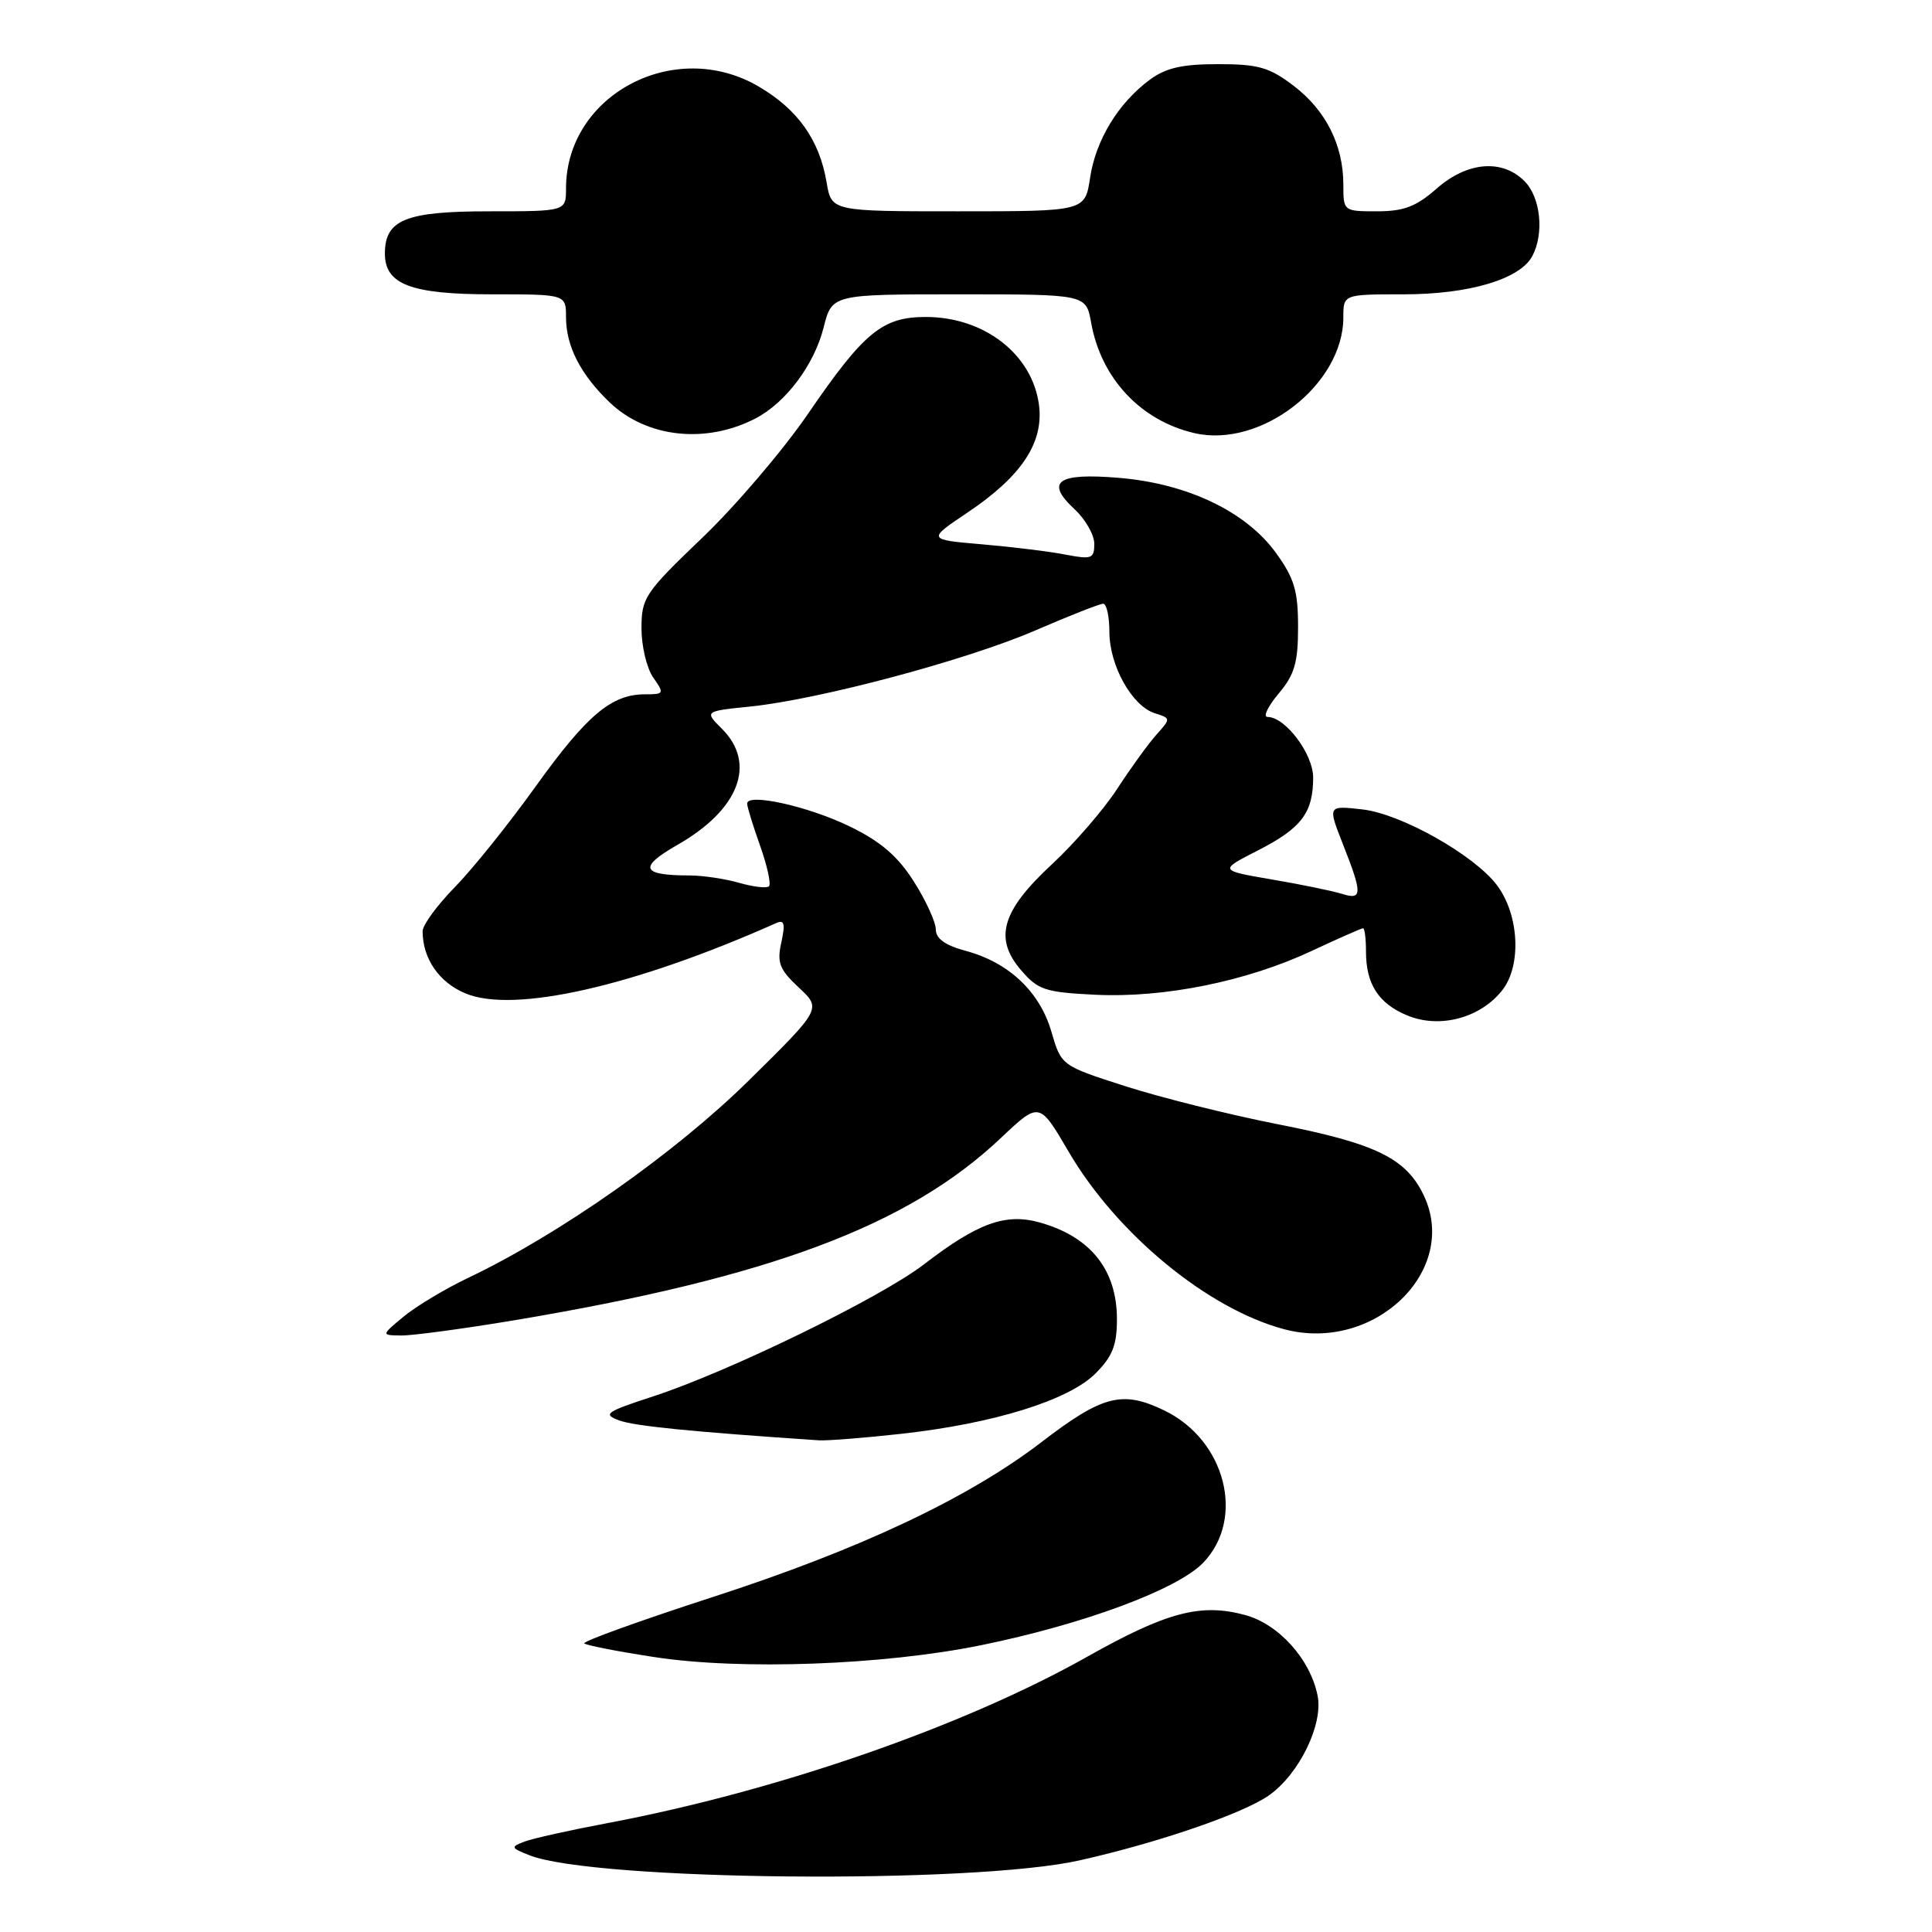 <?xml version="1.0" encoding="UTF-8" standalone="no"?>
<!DOCTYPE svg PUBLIC "-//W3C//DTD SVG 1.1//EN" "http://www.w3.org/Graphics/SVG/1.1/DTD/svg11.dtd" >
<svg xmlns="http://www.w3.org/2000/svg" xmlns:xlink="http://www.w3.org/1999/xlink" version="1.1" viewBox="0 0 256 256">
 <g >
 <path fill="currentColor"
d=" M 143.00 246.52 C 153.42 244.19 164.78 240.29 168.18 237.87 C 172.17 235.03 175.35 228.49 174.59 224.69 C 173.62 219.84 169.44 215.20 164.96 213.99 C 159.08 212.41 154.58 213.60 144.00 219.56 C 127.60 228.79 102.86 237.36 80.50 241.57 C 75.55 242.50 70.60 243.60 69.50 244.02 C 67.63 244.73 67.67 244.85 70.15 245.83 C 78.75 249.22 128.76 249.70 143.00 246.52 Z  M 129.99 218.00 C 143.59 215.23 156.05 210.60 159.44 207.06 C 165.05 201.21 162.39 190.82 154.29 186.90 C 148.72 184.20 146.10 184.87 138.00 191.09 C 128.27 198.54 113.93 205.30 94.43 211.62 C 84.82 214.74 77.16 217.50 77.42 217.76 C 77.68 218.01 81.85 218.83 86.70 219.57 C 98.15 221.33 117.03 220.64 129.99 218.00 Z  M 119.50 189.98 C 131.71 188.62 141.61 185.54 145.15 182.00 C 147.41 179.74 148.00 178.25 148.00 174.80 C 148.00 168.26 144.51 163.88 137.79 161.99 C 133.25 160.71 129.57 162.04 122.42 167.54 C 116.69 171.95 96.59 181.75 86.54 185.03 C 80.25 187.08 79.82 187.39 82.04 188.21 C 84.07 188.96 91.54 189.71 108.50 190.85 C 109.60 190.92 114.55 190.53 119.50 189.98 Z  M 68.17 174.94 C 102.01 169.27 120.32 162.42 132.61 150.80 C 137.72 145.97 137.72 145.97 141.59 152.59 C 147.97 163.50 160.02 173.43 170.16 176.13 C 182.06 179.29 193.42 168.39 188.65 158.38 C 186.30 153.46 182.30 151.51 169.23 148.95 C 162.84 147.69 153.79 145.43 149.12 143.93 C 140.62 141.20 140.62 141.20 139.31 136.68 C 137.76 131.39 133.66 127.52 127.95 125.99 C 125.24 125.26 124.00 124.37 124.00 123.16 C 124.00 122.19 122.69 119.33 121.10 116.82 C 118.97 113.46 116.72 111.52 112.66 109.54 C 107.20 106.86 99.00 105.03 99.00 106.48 C 99.00 106.90 99.77 109.41 100.72 112.07 C 101.66 114.72 102.19 117.14 101.90 117.43 C 101.61 117.73 99.83 117.52 97.94 116.98 C 96.06 116.44 93.08 116.00 91.34 116.00 C 84.96 116.00 84.55 114.93 89.78 111.94 C 97.94 107.28 100.27 101.18 95.67 96.58 C 93.33 94.24 93.33 94.24 99.42 93.62 C 108.61 92.67 128.17 87.45 137.27 83.50 C 141.71 81.58 145.72 80.00 146.18 80.00 C 146.63 80.00 147.00 81.69 147.00 83.75 C 147.01 88.20 150.00 93.55 153.02 94.51 C 155.15 95.18 155.15 95.21 153.24 97.34 C 152.17 98.53 149.84 101.75 148.05 104.50 C 146.27 107.25 142.37 111.75 139.41 114.50 C 132.72 120.69 131.66 124.33 135.30 128.56 C 137.55 131.18 138.48 131.48 145.14 131.81 C 154.26 132.25 165.17 130.04 173.77 126.02 C 177.32 124.36 180.40 123.00 180.61 123.00 C 180.83 123.00 181.00 124.38 181.00 126.07 C 181.00 130.39 182.64 132.95 186.44 134.54 C 190.74 136.34 196.14 134.91 199.05 131.22 C 201.64 127.94 201.30 121.21 198.36 117.30 C 195.36 113.30 185.63 107.82 180.51 107.25 C 175.92 106.73 175.92 106.73 177.96 111.90 C 180.55 118.47 180.53 119.30 177.81 118.44 C 176.61 118.06 172.45 117.20 168.56 116.54 C 161.50 115.33 161.50 115.33 166.71 112.67 C 172.46 109.73 174.00 107.69 174.00 103.02 C 174.00 99.90 170.31 95.00 167.96 95.00 C 167.33 95.00 167.99 93.62 169.41 91.92 C 171.54 89.39 172.00 87.83 172.00 83.07 C 172.00 78.28 171.50 76.62 169.07 73.26 C 165.11 67.79 157.36 64.08 148.29 63.32 C 140.09 62.63 138.43 63.81 142.41 67.50 C 143.83 68.82 145.00 70.88 145.00 72.06 C 145.00 74.02 144.65 74.15 141.25 73.50 C 139.19 73.09 134.21 72.48 130.18 72.13 C 122.86 71.50 122.86 71.50 128.18 67.93 C 135.37 63.11 138.32 58.66 137.67 53.65 C 136.79 46.95 130.42 42.00 122.68 42.00 C 116.91 42.00 114.49 43.99 107.04 54.87 C 103.74 59.68 97.44 67.07 93.02 71.29 C 85.43 78.56 85.00 79.21 85.00 83.27 C 85.00 85.62 85.70 88.56 86.56 89.78 C 88.05 91.91 88.00 92.00 85.46 92.00 C 81.03 92.00 77.78 94.73 70.99 104.19 C 67.42 109.17 62.59 115.19 60.25 117.57 C 57.91 119.96 56.00 122.57 56.00 123.39 C 56.00 127.01 58.17 130.17 61.67 131.63 C 68.07 134.31 84.01 130.70 102.86 122.31 C 103.93 121.83 104.07 122.39 103.53 124.87 C 102.93 127.57 103.28 128.46 105.85 130.86 C 108.86 133.67 108.86 133.67 99.18 143.21 C 89.47 152.78 74.09 163.59 62.00 169.34 C 58.98 170.78 55.15 173.08 53.50 174.44 C 50.50 176.93 50.50 176.93 53.17 176.96 C 54.64 176.98 61.39 176.07 68.17 174.94 Z  M 100.10 55.45 C 104.12 53.37 107.88 48.35 109.13 43.41 C 110.24 39.00 110.24 39.00 127.07 39.00 C 143.91 39.00 143.91 39.00 144.58 42.75 C 145.89 50.11 151.11 55.71 158.22 57.38 C 167.05 59.46 178.00 50.97 178.00 42.05 C 178.00 39.00 178.00 39.00 185.98 39.00 C 194.66 39.00 201.39 37.00 203.03 33.95 C 204.64 30.94 204.14 26.14 202.00 24.00 C 199.03 21.03 194.41 21.43 190.35 25.00 C 187.64 27.38 186.00 28.00 182.47 28.00 C 178.02 28.00 178.00 27.98 178.00 24.47 C 178.00 19.24 175.69 14.63 171.43 11.38 C 168.20 8.92 166.75 8.50 161.40 8.50 C 156.62 8.50 154.48 8.99 152.32 10.59 C 148.16 13.68 145.19 18.57 144.44 23.57 C 143.77 28.00 143.77 28.00 126.97 28.00 C 110.18 28.00 110.18 28.00 109.53 24.17 C 108.58 18.54 105.72 14.50 100.52 11.46 C 89.40 4.94 75.00 12.56 75.00 24.97 C 75.00 28.00 75.00 28.00 64.83 28.00 C 53.75 28.00 51.00 29.11 51.00 33.60 C 51.00 37.69 54.45 39.00 65.22 39.00 C 75.00 39.00 75.00 39.00 75.00 42.05 C 75.00 45.88 76.96 49.68 80.83 53.36 C 85.71 58.00 93.53 58.85 100.10 55.45 Z "/>
</g>
</svg>
